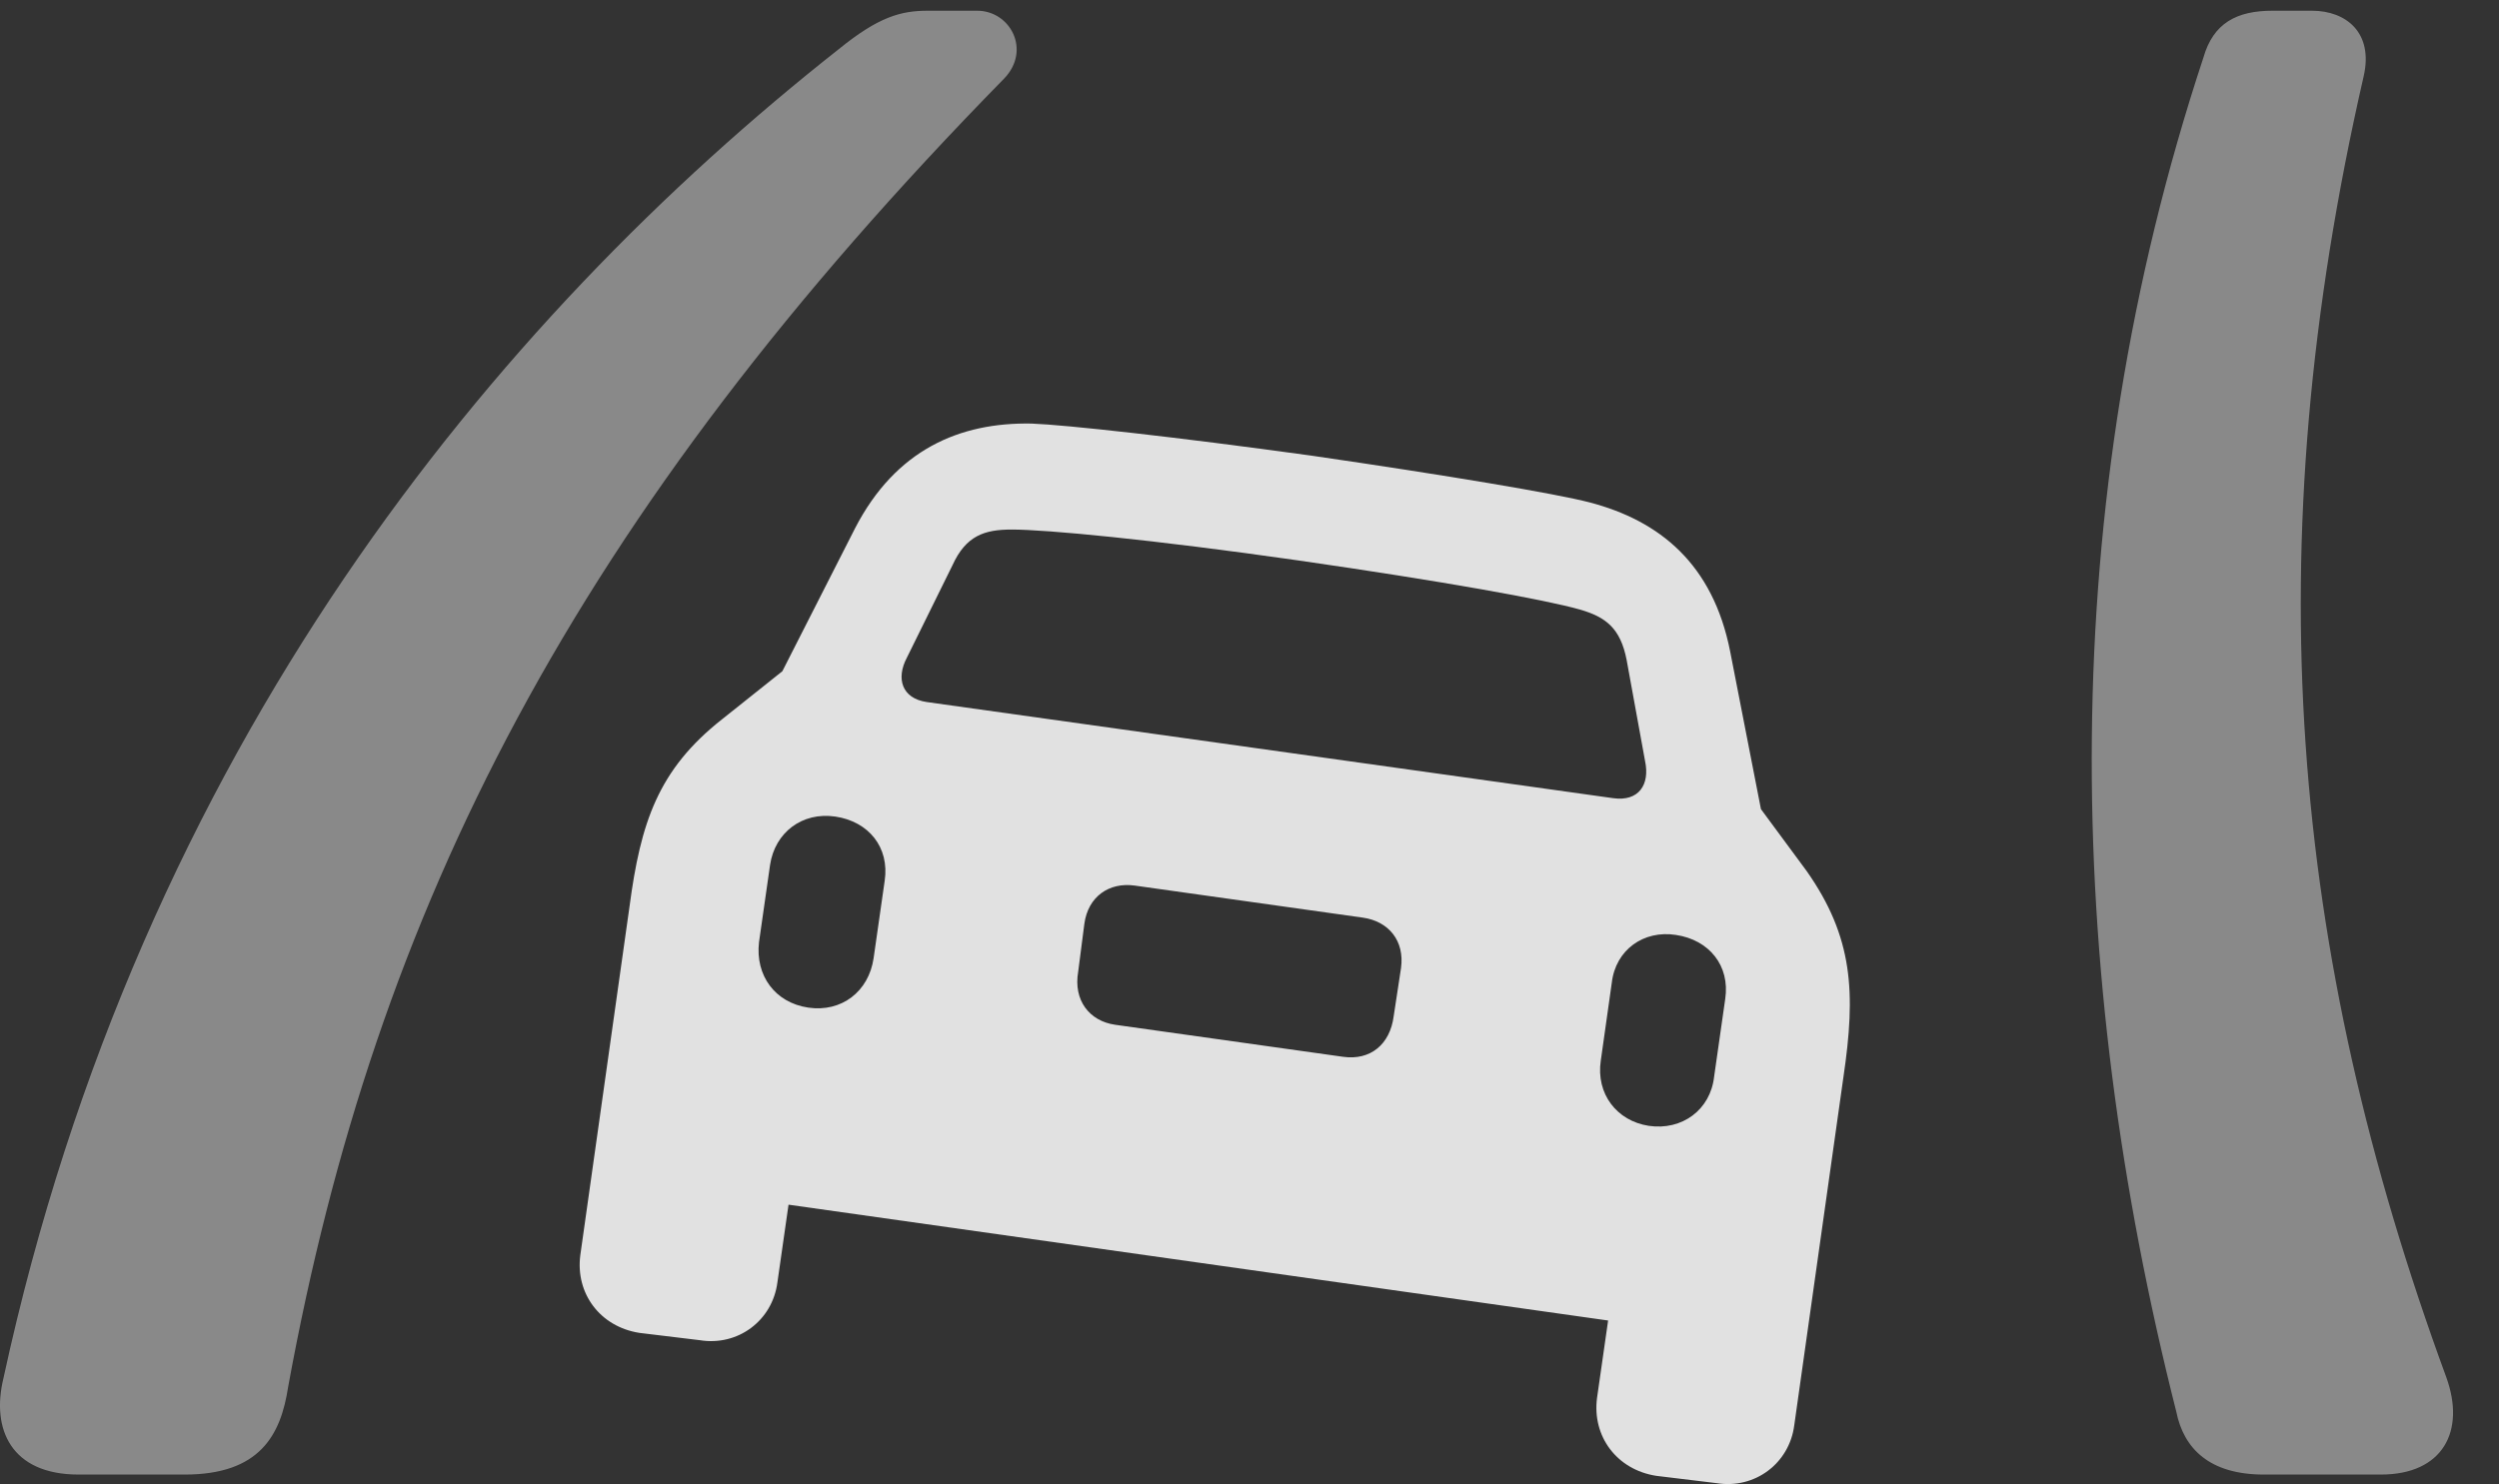<?xml version="1.0" encoding="UTF-8"?>
<!--Generator: Apple Native CoreSVG 341-->
<!DOCTYPE svg
PUBLIC "-//W3C//DTD SVG 1.1//EN"
       "http://www.w3.org/Graphics/SVG/1.1/DTD/svg11.dtd">
<svg version="1.1" xmlns="http://www.w3.org/2000/svg" xmlns:xlink="http://www.w3.org/1999/xlink" viewBox="0 0 19.801 11.762">
 <rect x="0" y="0" width="19.801" height="11.762" fill="#333333" stroke="none"/>
 <g>
  <rect height="11.762" opacity="0" width="19.801" x="0" y="0"/>
  <path d="M1.463 11.687C2.059 11.687 2.225 11.374 2.283 10.993C2.977 7.195 4.549 4.099 7.957 0.622C8.172 0.398 8.006 0.085 7.742 0.085L7.352 0.085C7.137 0.085 6.961 0.134 6.648 0.388C3.934 2.527 1.111 5.925 0.027 10.925C-0.07 11.325 0.086 11.687 0.623 11.687ZM18.865 11.687C19.354 11.687 19.539 11.345 19.383 10.915C18.143 7.536 17.869 4.353 18.729 0.603C18.807 0.261 18.592 0.085 18.318 0.085L18.006 0.085C17.723 0.085 17.537 0.183 17.459 0.456C16.277 4.031 16.355 7.673 17.244 11.189C17.303 11.482 17.508 11.687 17.938 11.687Z" fill="white" fill-opacity="0.425"/>
  <path d="M4.598 9.949C4.559 10.251 4.754 10.515 5.066 10.564L5.545 10.622C5.848 10.671 6.121 10.466 6.16 10.163L6.248 9.548L12.742 10.466L12.654 11.081C12.615 11.384 12.81 11.648 13.123 11.697L13.601 11.755C13.904 11.804 14.178 11.599 14.217 11.296L14.607 8.533C14.705 7.869 14.685 7.429 14.314 6.902L13.953 6.413L13.709 5.163C13.572 4.47 13.152 4.128 12.596 3.982C12.332 3.913 11.463 3.767 10.389 3.611C9.324 3.464 8.445 3.367 8.172 3.357C7.605 3.347 7.098 3.562 6.775 4.187L6.199 5.32L5.721 5.701C5.213 6.101 5.076 6.521 4.988 7.185ZM7.342 5.564C7.146 5.535 7.098 5.378 7.186 5.212L7.547 4.48C7.654 4.245 7.801 4.197 8.016 4.197C8.289 4.197 9.119 4.275 10.281 4.441C11.434 4.607 12.244 4.753 12.518 4.831C12.723 4.89 12.84 4.978 12.889 5.232L13.035 6.033C13.074 6.218 12.986 6.355 12.781 6.326ZM6.404 7.986C6.141 7.947 5.984 7.732 6.014 7.468L6.102 6.853C6.141 6.599 6.355 6.433 6.619 6.472C6.883 6.511 7.049 6.716 7.01 6.98L6.922 7.595C6.883 7.859 6.668 8.025 6.404 7.986ZM8.836 8.122C8.631 8.093 8.504 7.927 8.543 7.702L8.592 7.322C8.621 7.107 8.787 6.99 8.992 7.019L10.799 7.273C11.004 7.302 11.131 7.458 11.101 7.673L11.043 8.054C11.014 8.279 10.857 8.406 10.643 8.376ZM13.064 8.923C12.81 8.884 12.645 8.669 12.684 8.406L12.771 7.79C12.801 7.527 13.025 7.37 13.279 7.41C13.543 7.449 13.709 7.654 13.67 7.917L13.582 8.533C13.553 8.796 13.328 8.962 13.064 8.923Z" fill="white" fill-opacity="0.85"/>
 </g>
</svg>
